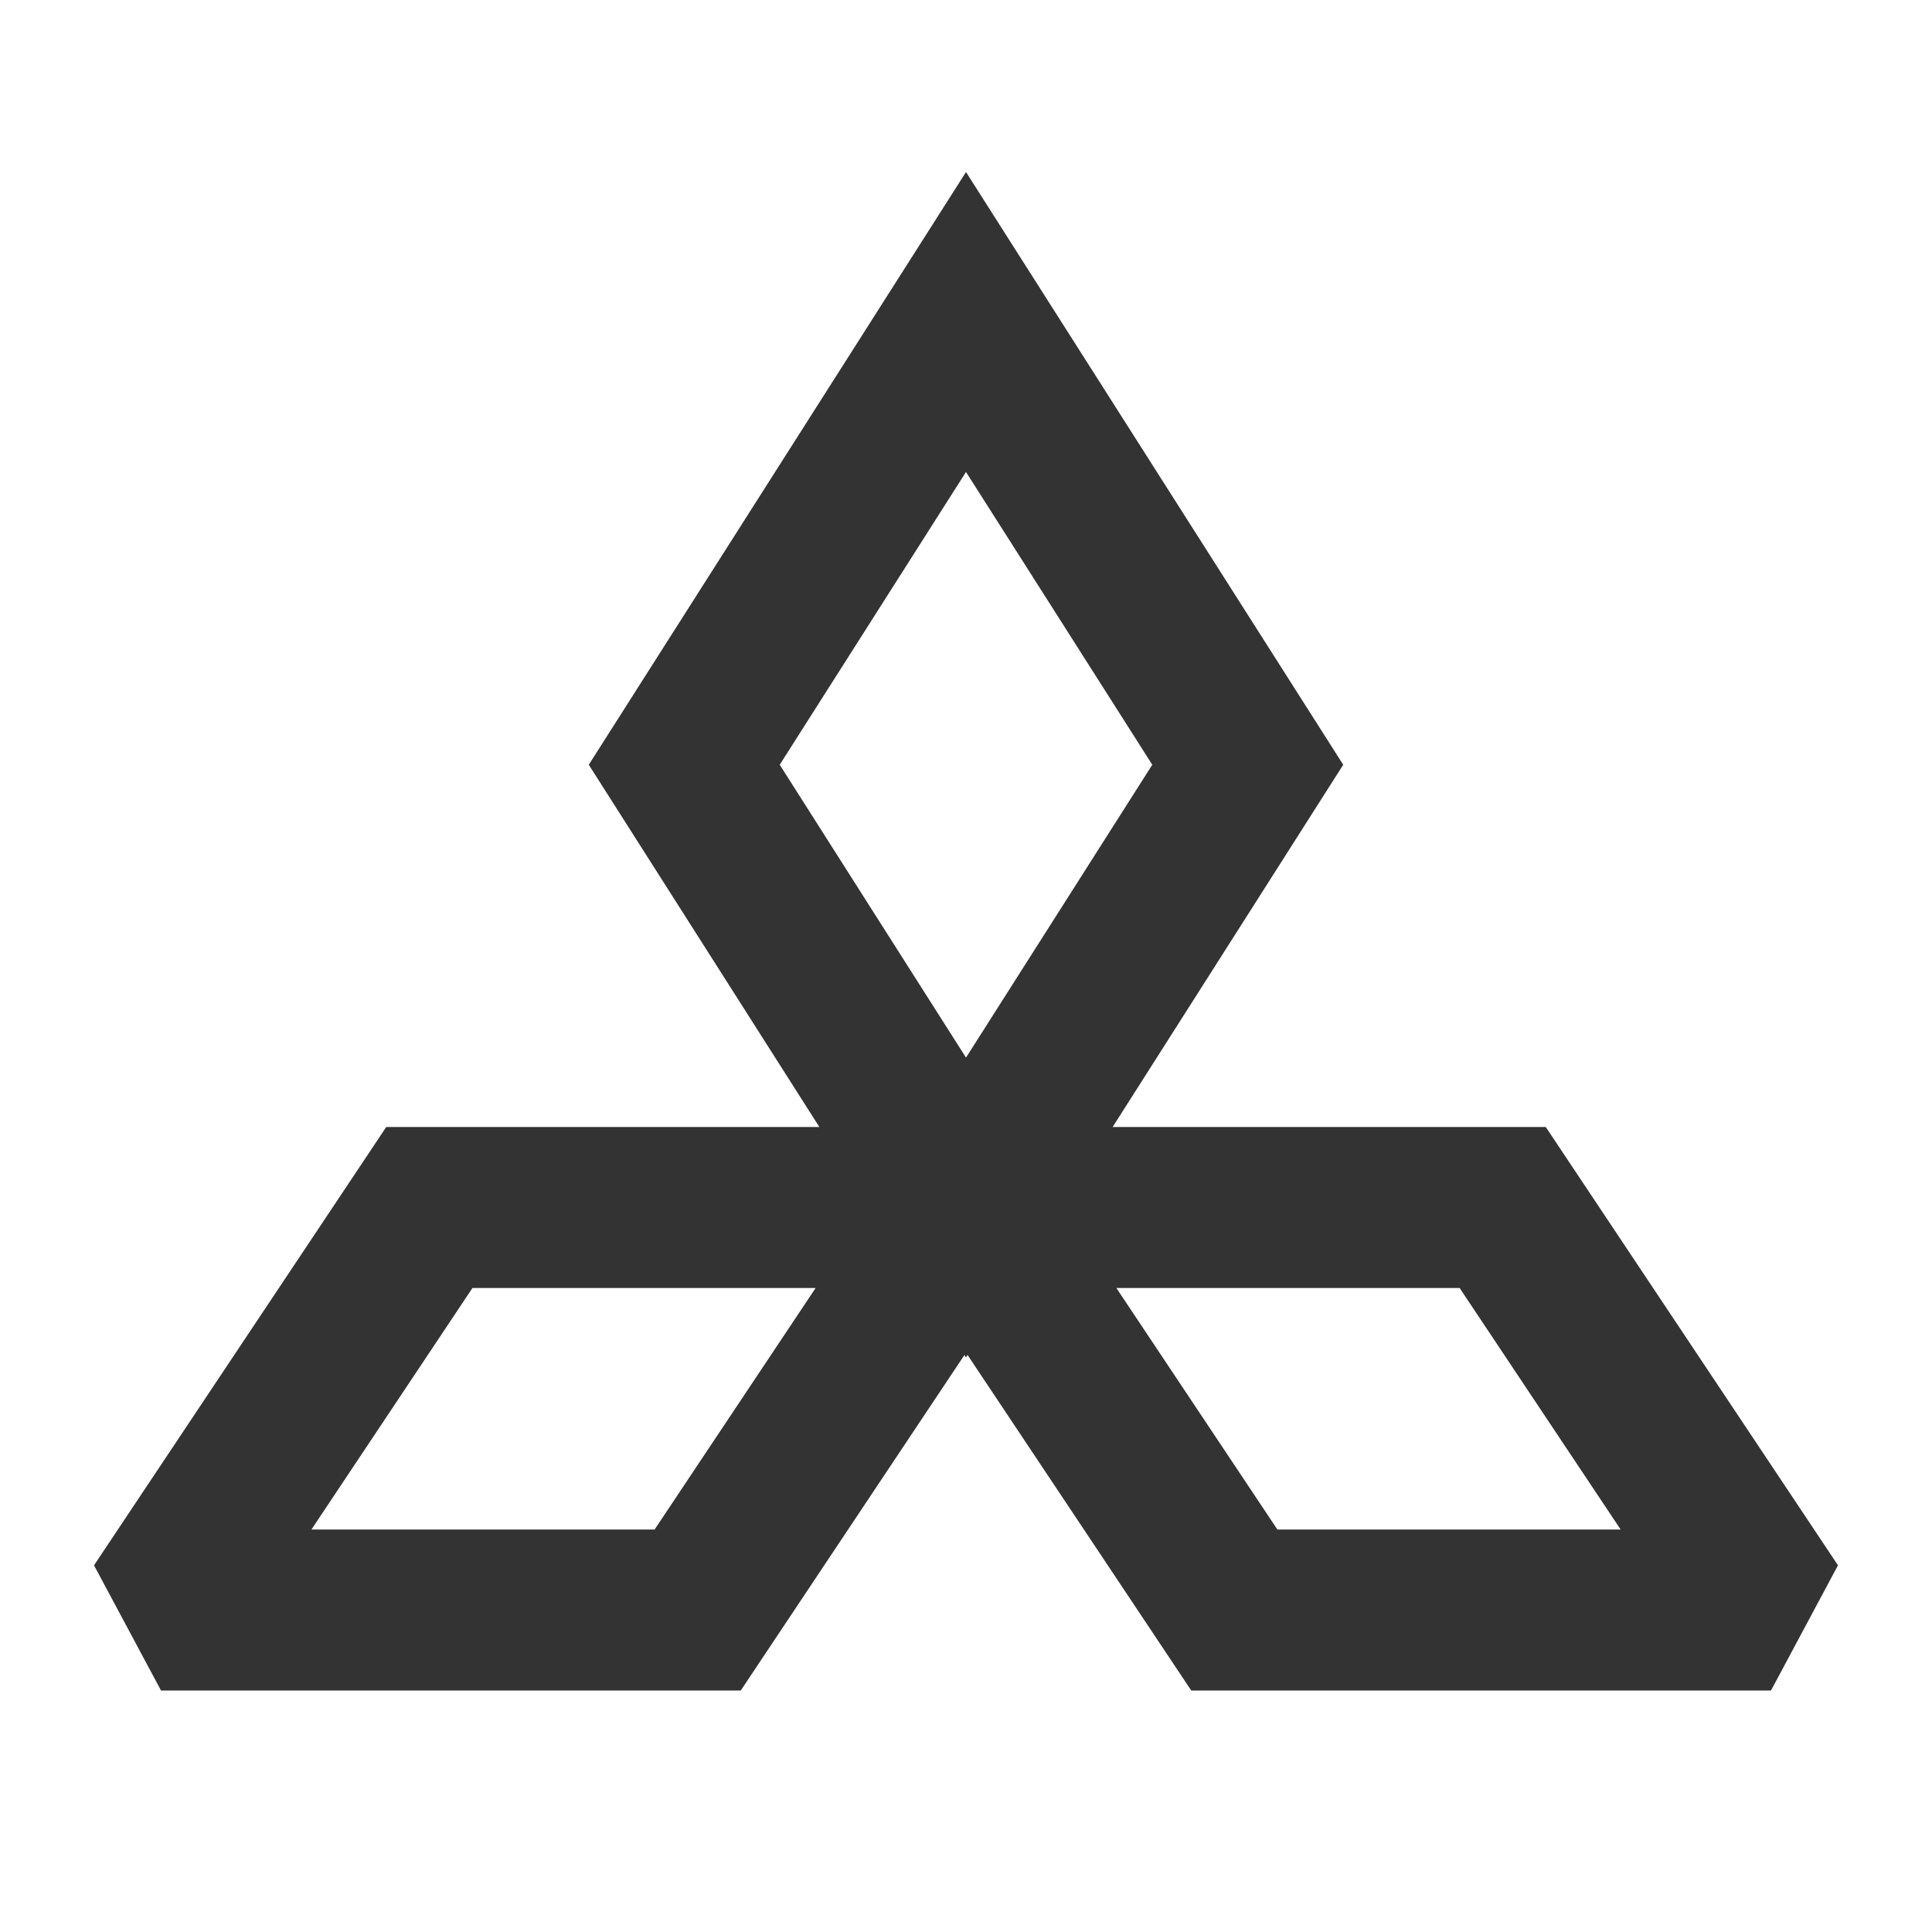 <?xml version="1.0" encoding="iso-8859-1"?>
<svg version="1.1" id="&#x56FE;&#x5C42;_1" xmlns="http://www.w3.org/2000/svg" xmlns:xlink="http://www.w3.org/1999/xlink" x="0px"
	 y="0px" viewBox="0 0 24 24" style="enable-background:new 0 0 24 24;" xml:space="preserve">
<path style="fill:#333333;" d="M12,16.862L7.314,9.5L12,2.137L16.686,9.5L12,16.862z M9.686,9.5L12,13.138L14.314,9.5L12,5.863
	L9.686,9.5z"/>
<path style="fill:#333333;" d="M22,21h-7.202l-3.63-5.445L12,14h7.202l3.63,5.445L22,21z M15.868,19h4.264l-2-3h-4.264L15.868,19z"
	/>
<path style="fill:#333333;" d="M9.202,21H2l-0.832-1.555L4.798,14H12l0.832,1.555L9.202,21z M3.869,19h4.263l2-3H5.869L3.869,19z"/>
</svg>






